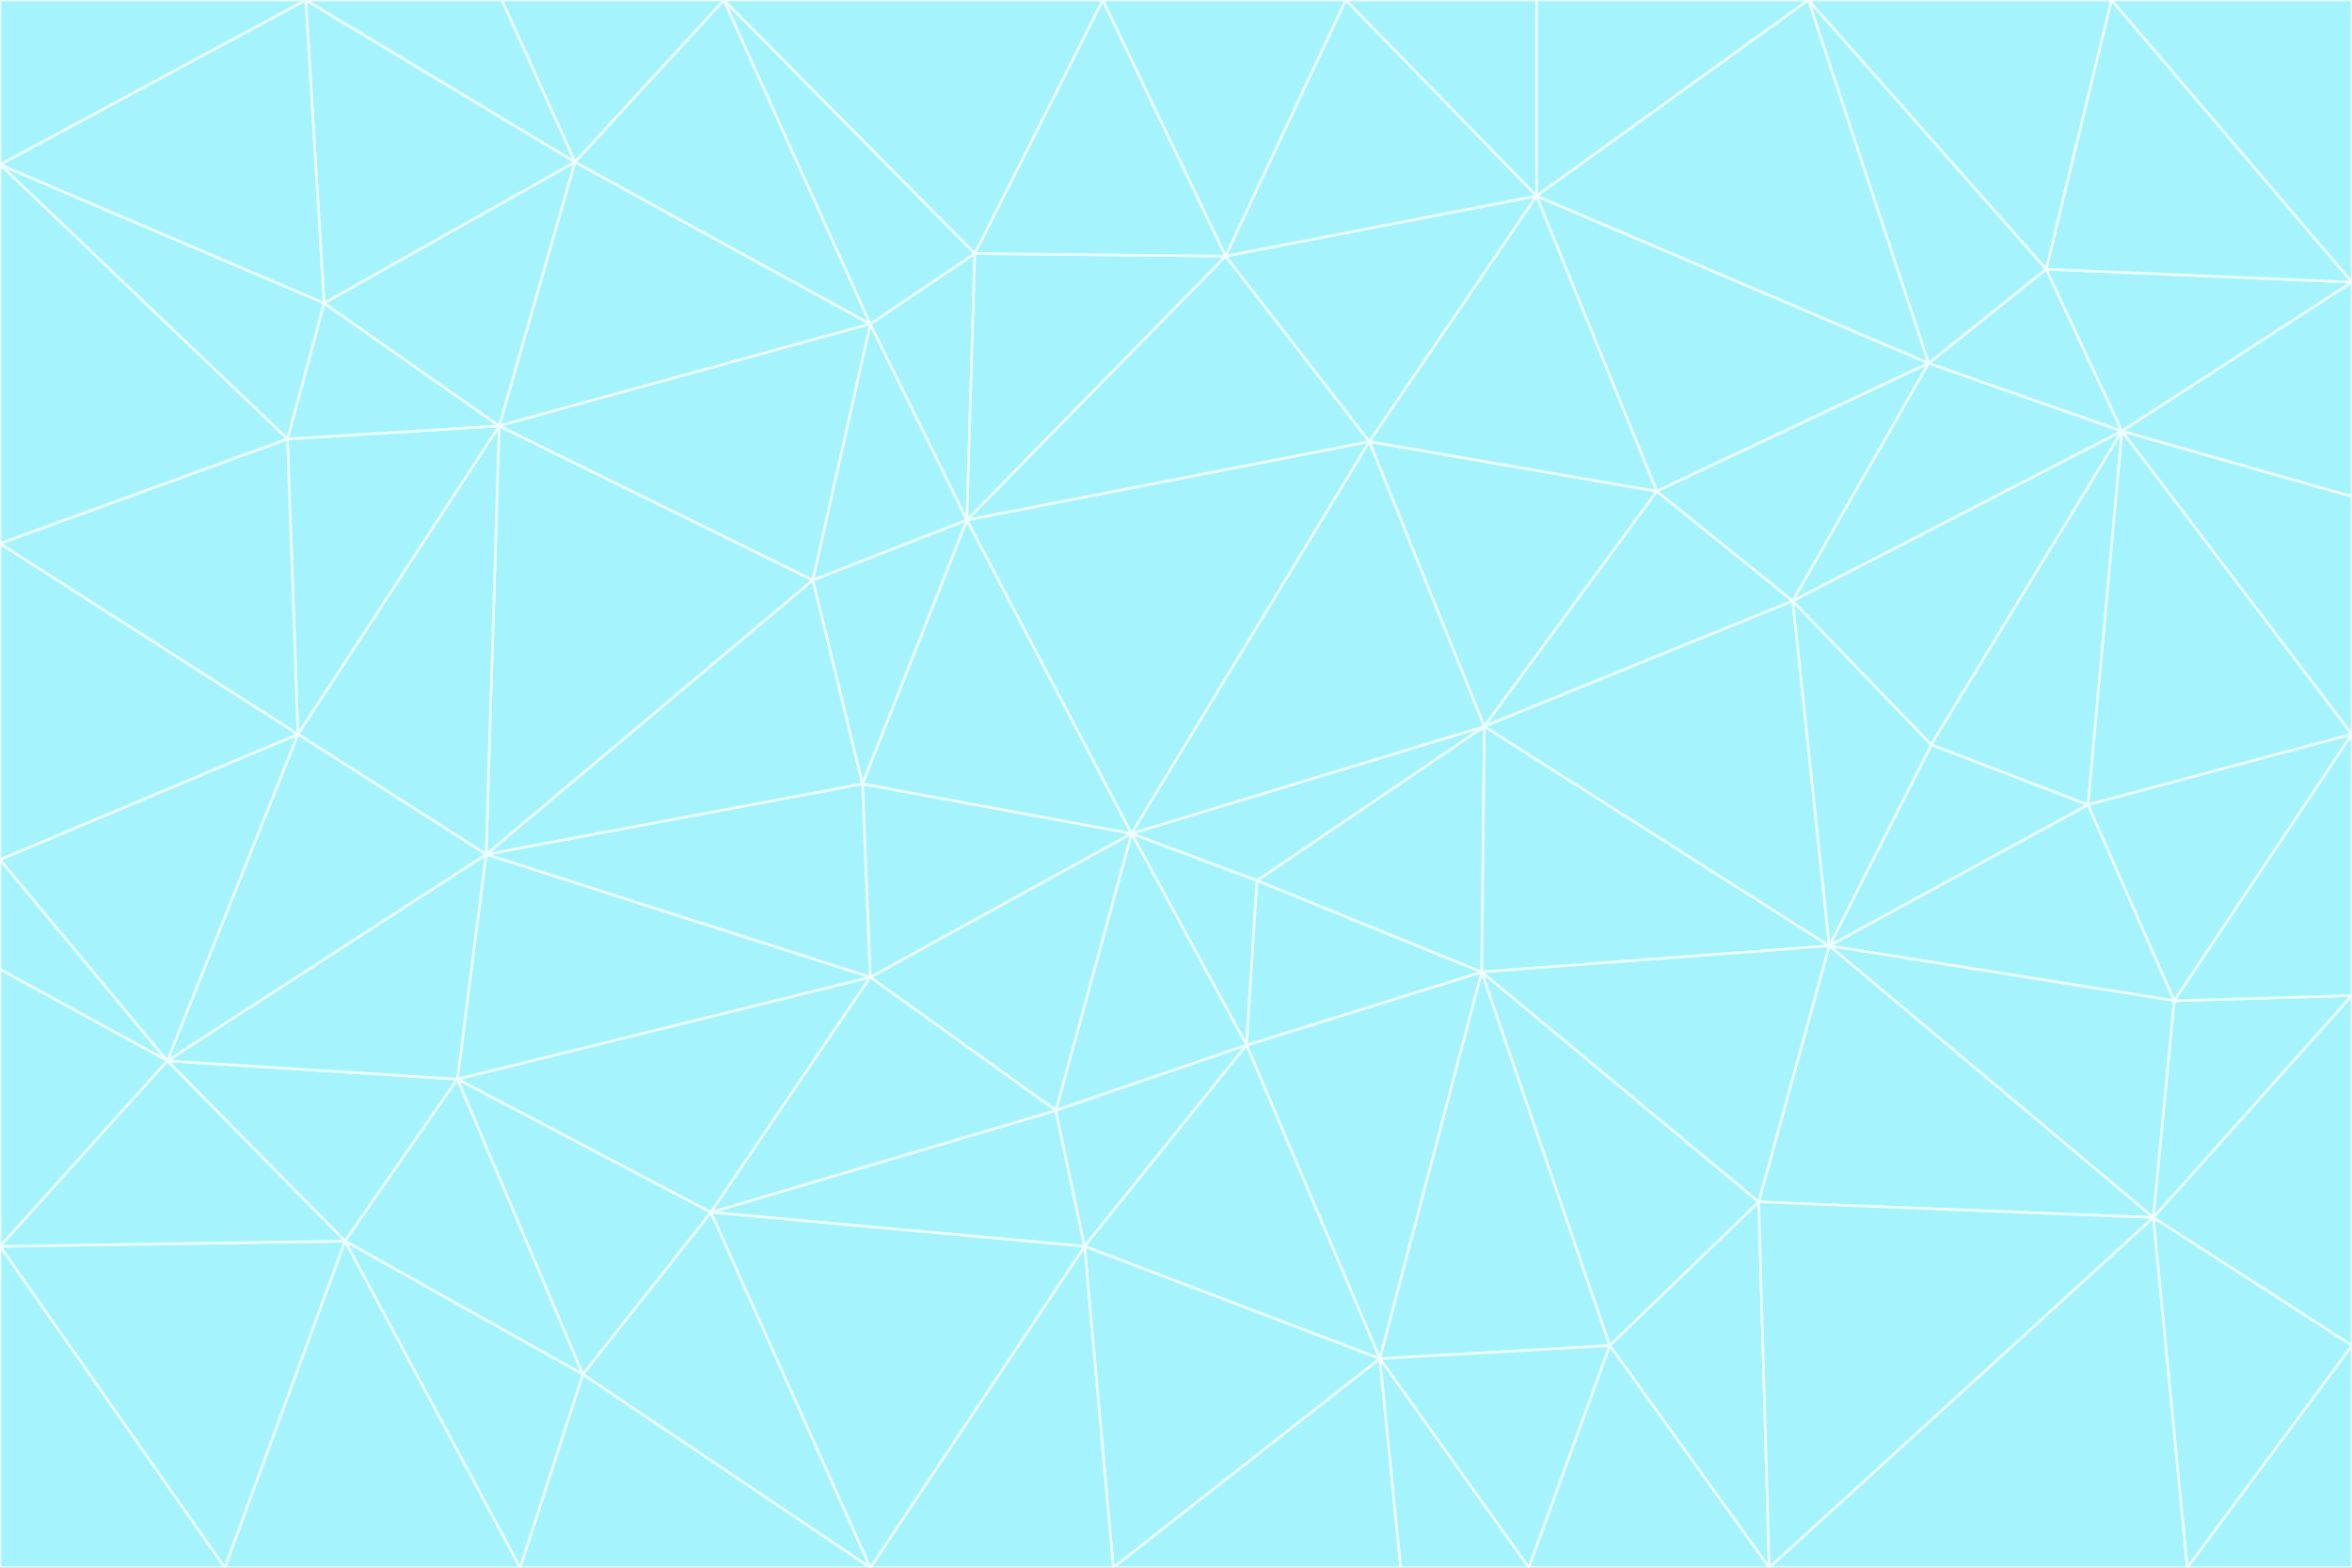 <svg id="visual" viewBox="0 0 900 600" width="900" height="600" xmlns="http://www.w3.org/2000/svg" xmlns:xlink="http://www.w3.org/1999/xlink" version="1.1"><rect x="0" y="0" width="900" height="600" fill="#333333" stroke="none"/><g stroke-width="1" stroke-linejoin="bevel"><path d="M433 319L477 400L481 337Z" fill="#a5f3fc" stroke="#ecfeff"></path><path d="M433 319L404 425L477 400Z" fill="#a5f3fc" stroke="#ecfeff"></path><path d="M433 319L333 374L404 425Z" fill="#a5f3fc" stroke="#ecfeff"></path><path d="M272 464L415 477L404 425Z" fill="#a5f3fc" stroke="#ecfeff"></path><path d="M404 425L415 477L477 400Z" fill="#a5f3fc" stroke="#ecfeff"></path><path d="M528 520L567 372L477 400Z" fill="#a5f3fc" stroke="#ecfeff"></path><path d="M477 400L567 372L481 337Z" fill="#a5f3fc" stroke="#ecfeff"></path><path d="M433 319L330 300L333 374Z" fill="#a5f3fc" stroke="#ecfeff"></path><path d="M567 372L568 278L481 337Z" fill="#a5f3fc" stroke="#ecfeff"></path><path d="M481 337L568 278L433 319Z" fill="#a5f3fc" stroke="#ecfeff"></path><path d="M433 319L370 199L330 300Z" fill="#a5f3fc" stroke="#ecfeff"></path><path d="M415 477L528 520L477 400Z" fill="#a5f3fc" stroke="#ecfeff"></path><path d="M524 169L370 199L433 319Z" fill="#a5f3fc" stroke="#ecfeff"></path><path d="M370 199L311 222L330 300Z" fill="#a5f3fc" stroke="#ecfeff"></path><path d="M175 413L272 464L333 374Z" fill="#a5f3fc" stroke="#ecfeff"></path><path d="M186 327L333 374L330 300Z" fill="#a5f3fc" stroke="#ecfeff"></path><path d="M333 374L272 464L404 425Z" fill="#a5f3fc" stroke="#ecfeff"></path><path d="M415 477L426 600L528 520Z" fill="#a5f3fc" stroke="#ecfeff"></path><path d="M568 278L524 169L433 319Z" fill="#a5f3fc" stroke="#ecfeff"></path><path d="M528 520L616 515L567 372Z" fill="#a5f3fc" stroke="#ecfeff"></path><path d="M567 372L700 362L568 278Z" fill="#a5f3fc" stroke="#ecfeff"></path><path d="M333 600L426 600L415 477Z" fill="#a5f3fc" stroke="#ecfeff"></path><path d="M528 520L585 600L616 515Z" fill="#a5f3fc" stroke="#ecfeff"></path><path d="M616 515L673 460L567 372Z" fill="#a5f3fc" stroke="#ecfeff"></path><path d="M568 278L634 188L524 169Z" fill="#a5f3fc" stroke="#ecfeff"></path><path d="M426 600L536 600L528 520Z" fill="#a5f3fc" stroke="#ecfeff"></path><path d="M616 515L677 600L673 460Z" fill="#a5f3fc" stroke="#ecfeff"></path><path d="M673 460L700 362L567 372Z" fill="#a5f3fc" stroke="#ecfeff"></path><path d="M272 464L333 600L415 477Z" fill="#a5f3fc" stroke="#ecfeff"></path><path d="M311 222L186 327L330 300Z" fill="#a5f3fc" stroke="#ecfeff"></path><path d="M272 464L223 526L333 600Z" fill="#a5f3fc" stroke="#ecfeff"></path><path d="M686 230L634 188L568 278Z" fill="#a5f3fc" stroke="#ecfeff"></path><path d="M370 199L333 124L311 222Z" fill="#a5f3fc" stroke="#ecfeff"></path><path d="M311 222L191 163L186 327Z" fill="#a5f3fc" stroke="#ecfeff"></path><path d="M373 97L333 124L370 199Z" fill="#a5f3fc" stroke="#ecfeff"></path><path d="M469 98L370 199L524 169Z" fill="#a5f3fc" stroke="#ecfeff"></path><path d="M588 75L469 98L524 169Z" fill="#a5f3fc" stroke="#ecfeff"></path><path d="M175 413L223 526L272 464Z" fill="#a5f3fc" stroke="#ecfeff"></path><path d="M186 327L175 413L333 374Z" fill="#a5f3fc" stroke="#ecfeff"></path><path d="M536 600L585 600L528 520Z" fill="#a5f3fc" stroke="#ecfeff"></path><path d="M469 98L373 97L370 199Z" fill="#a5f3fc" stroke="#ecfeff"></path><path d="M700 362L686 230L568 278Z" fill="#a5f3fc" stroke="#ecfeff"></path><path d="M799 308L739 285L700 362Z" fill="#a5f3fc" stroke="#ecfeff"></path><path d="M700 362L739 285L686 230Z" fill="#a5f3fc" stroke="#ecfeff"></path><path d="M220 62L191 163L333 124Z" fill="#a5f3fc" stroke="#ecfeff"></path><path d="M333 124L191 163L311 222Z" fill="#a5f3fc" stroke="#ecfeff"></path><path d="M64 406L132 475L175 413Z" fill="#a5f3fc" stroke="#ecfeff"></path><path d="M634 188L588 75L524 169Z" fill="#a5f3fc" stroke="#ecfeff"></path><path d="M469 98L422 0L373 97Z" fill="#a5f3fc" stroke="#ecfeff"></path><path d="M738 139L588 75L634 188Z" fill="#a5f3fc" stroke="#ecfeff"></path><path d="M738 139L634 188L686 230Z" fill="#a5f3fc" stroke="#ecfeff"></path><path d="M64 406L175 413L186 327Z" fill="#a5f3fc" stroke="#ecfeff"></path><path d="M175 413L132 475L223 526Z" fill="#a5f3fc" stroke="#ecfeff"></path><path d="M223 526L199 600L333 600Z" fill="#a5f3fc" stroke="#ecfeff"></path><path d="M585 600L677 600L616 515Z" fill="#a5f3fc" stroke="#ecfeff"></path><path d="M832 383L799 308L700 362Z" fill="#a5f3fc" stroke="#ecfeff"></path><path d="M132 475L199 600L223 526Z" fill="#a5f3fc" stroke="#ecfeff"></path><path d="M191 163L114 281L186 327Z" fill="#a5f3fc" stroke="#ecfeff"></path><path d="M832 383L700 362L824 466Z" fill="#a5f3fc" stroke="#ecfeff"></path><path d="M812 165L738 139L686 230Z" fill="#a5f3fc" stroke="#ecfeff"></path><path d="M515 0L422 0L469 98Z" fill="#a5f3fc" stroke="#ecfeff"></path><path d="M277 0L220 62L333 124Z" fill="#a5f3fc" stroke="#ecfeff"></path><path d="M812 165L686 230L739 285Z" fill="#a5f3fc" stroke="#ecfeff"></path><path d="M588 75L515 0L469 98Z" fill="#a5f3fc" stroke="#ecfeff"></path><path d="M588 0L515 0L588 75Z" fill="#a5f3fc" stroke="#ecfeff"></path><path d="M277 0L333 124L373 97Z" fill="#a5f3fc" stroke="#ecfeff"></path><path d="M191 163L110 168L114 281Z" fill="#a5f3fc" stroke="#ecfeff"></path><path d="M114 281L64 406L186 327Z" fill="#a5f3fc" stroke="#ecfeff"></path><path d="M132 475L86 600L199 600Z" fill="#a5f3fc" stroke="#ecfeff"></path><path d="M124 116L110 168L191 163Z" fill="#a5f3fc" stroke="#ecfeff"></path><path d="M0 329L0 371L64 406Z" fill="#a5f3fc" stroke="#ecfeff"></path><path d="M824 466L700 362L673 460Z" fill="#a5f3fc" stroke="#ecfeff"></path><path d="M799 308L812 165L739 285Z" fill="#a5f3fc" stroke="#ecfeff"></path><path d="M692 0L588 0L588 75Z" fill="#a5f3fc" stroke="#ecfeff"></path><path d="M677 600L824 466L673 460Z" fill="#a5f3fc" stroke="#ecfeff"></path><path d="M422 0L277 0L373 97Z" fill="#a5f3fc" stroke="#ecfeff"></path><path d="M220 62L124 116L191 163Z" fill="#a5f3fc" stroke="#ecfeff"></path><path d="M117 0L124 116L220 62Z" fill="#a5f3fc" stroke="#ecfeff"></path><path d="M900 281L812 165L799 308Z" fill="#a5f3fc" stroke="#ecfeff"></path><path d="M738 139L692 0L588 75Z" fill="#a5f3fc" stroke="#ecfeff"></path><path d="M0 477L86 600L132 475Z" fill="#a5f3fc" stroke="#ecfeff"></path><path d="M812 165L783 103L738 139Z" fill="#a5f3fc" stroke="#ecfeff"></path><path d="M0 329L64 406L114 281Z" fill="#a5f3fc" stroke="#ecfeff"></path><path d="M64 406L0 477L132 475Z" fill="#a5f3fc" stroke="#ecfeff"></path><path d="M0 329L114 281L0 208Z" fill="#a5f3fc" stroke="#ecfeff"></path><path d="M783 103L692 0L738 139Z" fill="#a5f3fc" stroke="#ecfeff"></path><path d="M277 0L192 0L220 62Z" fill="#a5f3fc" stroke="#ecfeff"></path><path d="M0 208L114 281L110 168Z" fill="#a5f3fc" stroke="#ecfeff"></path><path d="M0 371L0 477L64 406Z" fill="#a5f3fc" stroke="#ecfeff"></path><path d="M824 466L900 381L832 383Z" fill="#a5f3fc" stroke="#ecfeff"></path><path d="M832 383L900 281L799 308Z" fill="#a5f3fc" stroke="#ecfeff"></path><path d="M677 600L837 600L824 466Z" fill="#a5f3fc" stroke="#ecfeff"></path><path d="M824 466L900 515L900 381Z" fill="#a5f3fc" stroke="#ecfeff"></path><path d="M900 381L900 281L832 383Z" fill="#a5f3fc" stroke="#ecfeff"></path><path d="M812 165L900 108L783 103Z" fill="#a5f3fc" stroke="#ecfeff"></path><path d="M0 63L110 168L124 116Z" fill="#a5f3fc" stroke="#ecfeff"></path><path d="M0 63L0 208L110 168Z" fill="#a5f3fc" stroke="#ecfeff"></path><path d="M837 600L900 515L824 466Z" fill="#a5f3fc" stroke="#ecfeff"></path><path d="M192 0L117 0L220 62Z" fill="#a5f3fc" stroke="#ecfeff"></path><path d="M900 281L900 190L812 165Z" fill="#a5f3fc" stroke="#ecfeff"></path><path d="M783 103L808 0L692 0Z" fill="#a5f3fc" stroke="#ecfeff"></path><path d="M0 477L0 600L86 600Z" fill="#a5f3fc" stroke="#ecfeff"></path><path d="M837 600L900 600L900 515Z" fill="#a5f3fc" stroke="#ecfeff"></path><path d="M900 108L808 0L783 103Z" fill="#a5f3fc" stroke="#ecfeff"></path><path d="M900 190L900 108L812 165Z" fill="#a5f3fc" stroke="#ecfeff"></path><path d="M117 0L0 63L124 116Z" fill="#a5f3fc" stroke="#ecfeff"></path><path d="M117 0L0 0L0 63Z" fill="#a5f3fc" stroke="#ecfeff"></path><path d="M900 108L900 0L808 0Z" fill="#a5f3fc" stroke="#ecfeff"></path></g></svg>